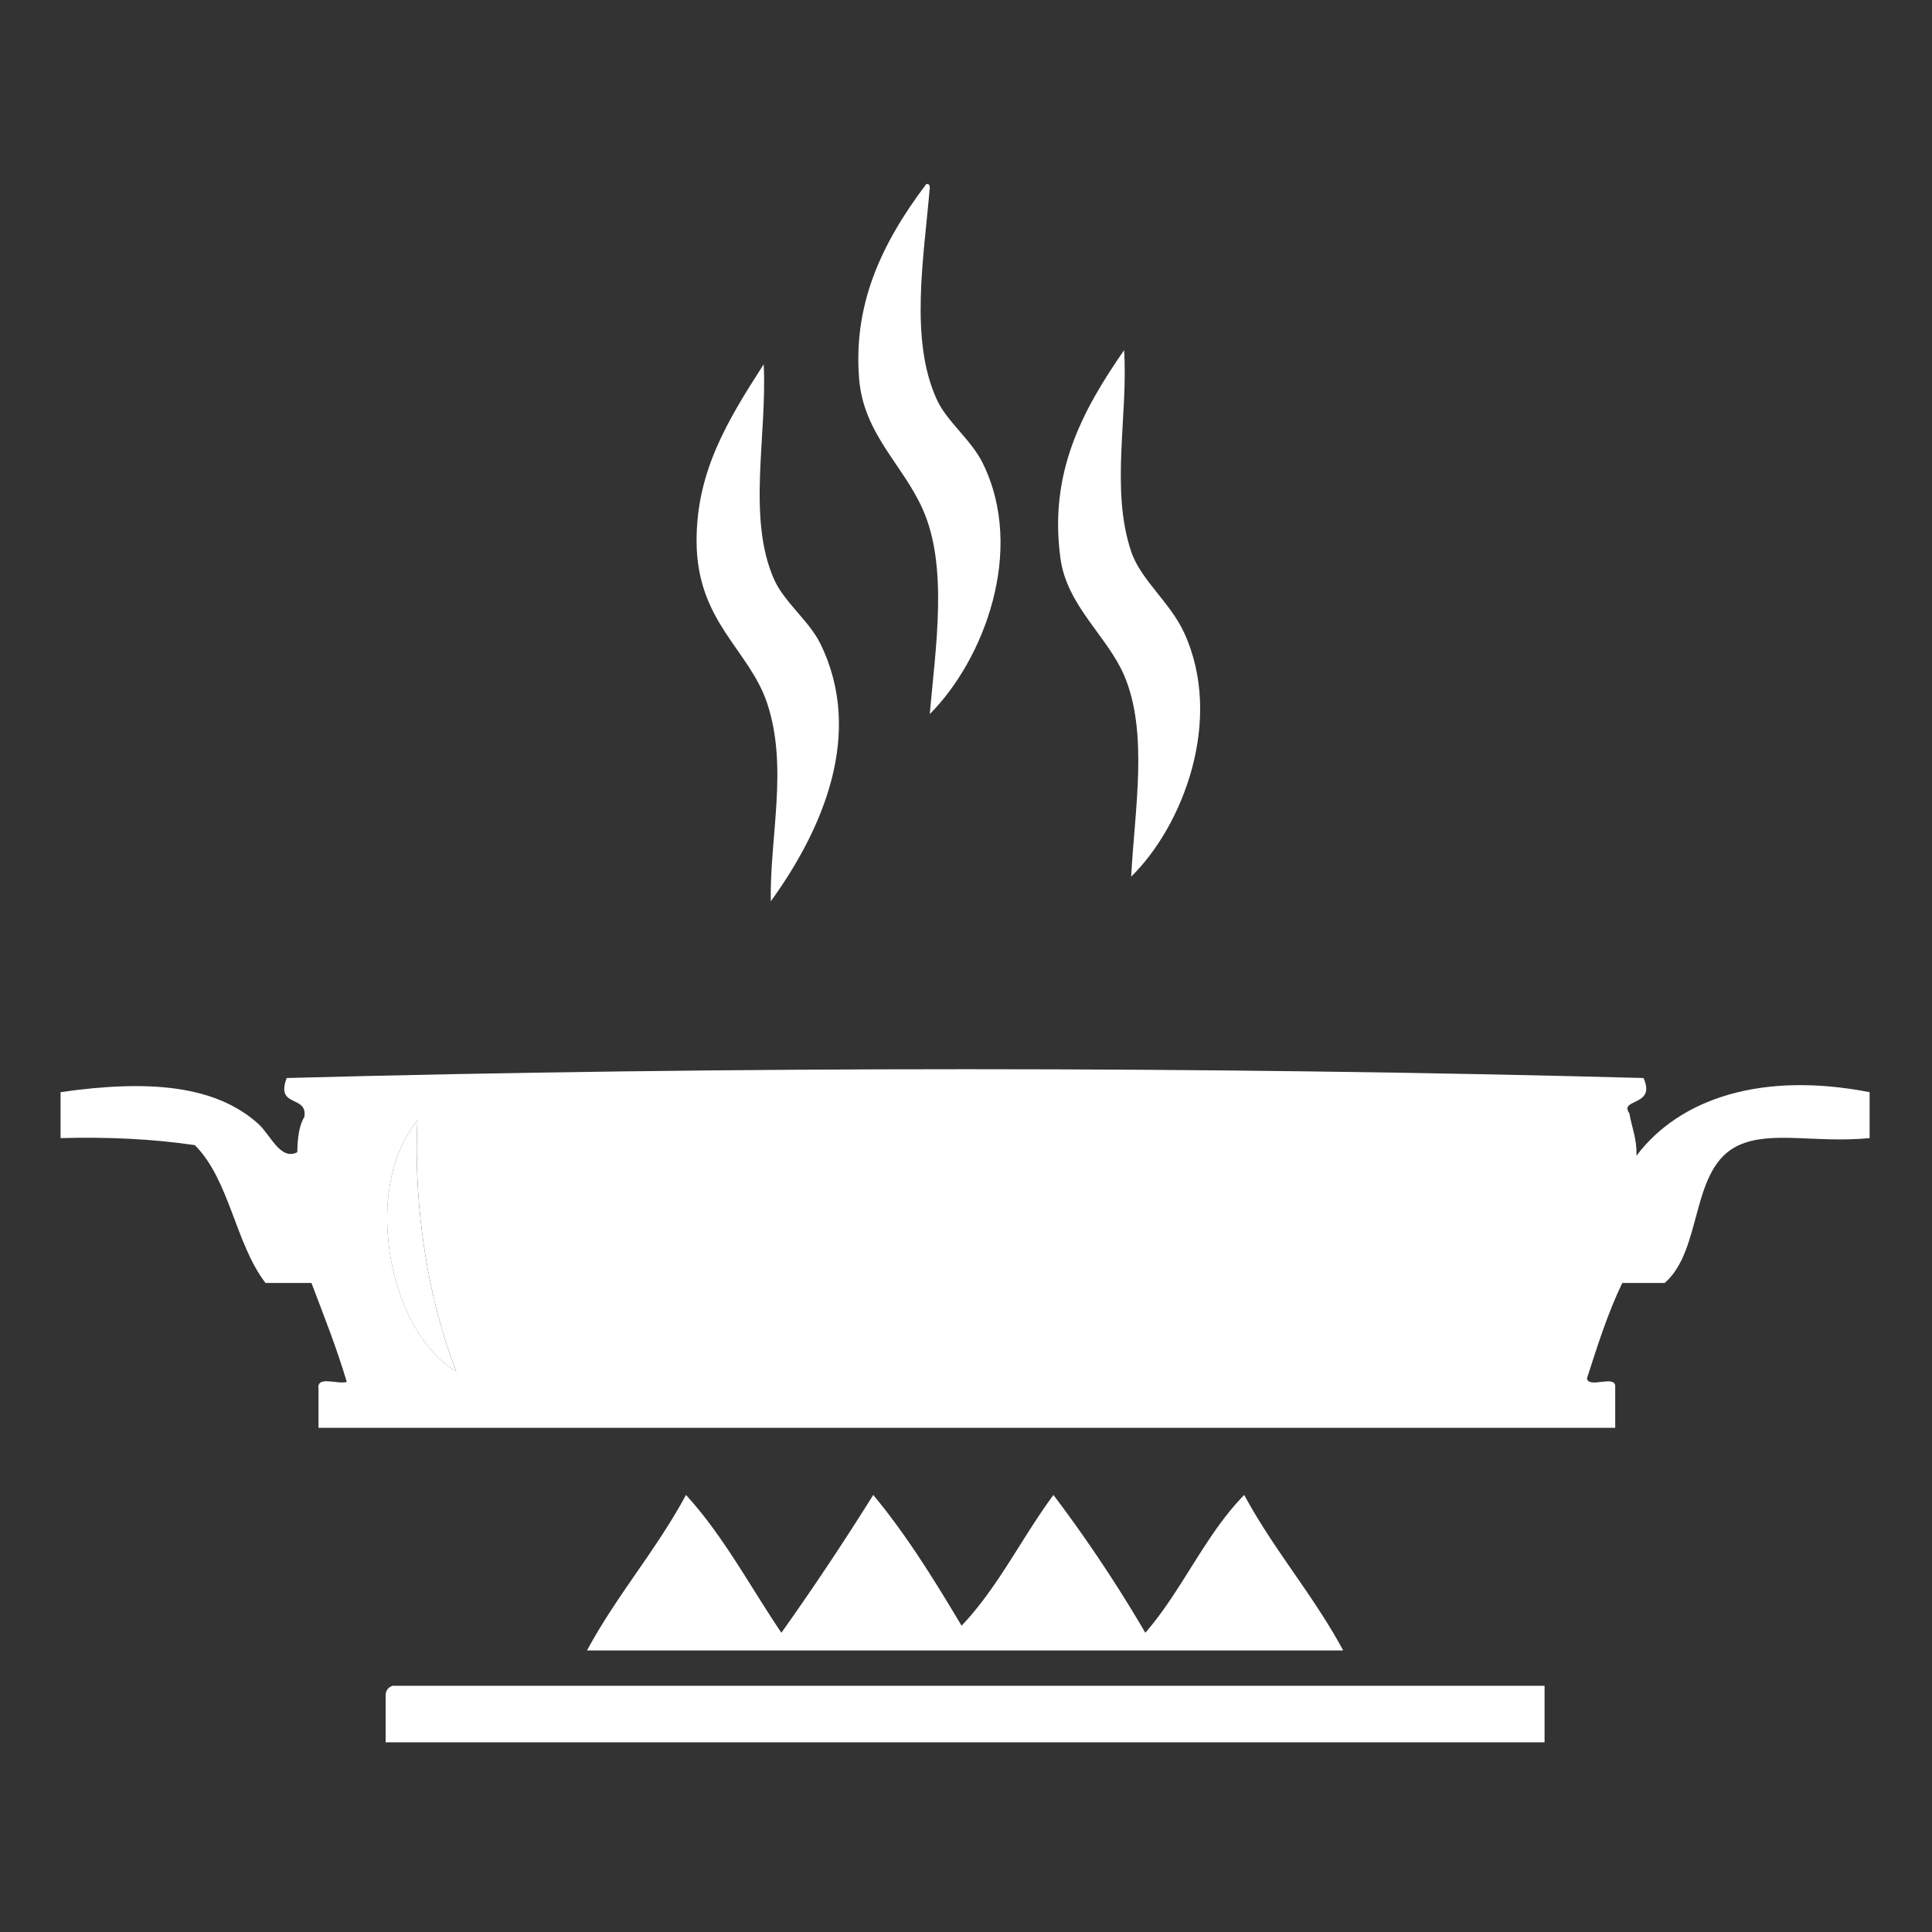 <svg xmlns="http://www.w3.org/2000/svg" width="141.73" height="141.73" viewBox="0 0 141.73 141.73"><rect x="0" y="0" width="141.73" height="141.73" fill="#333333" stroke="none"/><g fill-rule="evenodd" clip-rule="evenodd" fill="#FFF"><path d="M67.948 13.506c.22-.047.245.1.26.26-.43 5.128-1.502 11.155.518 15.55.75 1.636 2.51 2.92 3.37 4.667 3.166 6.432.047 14.465-3.89 18.403.446-5.03 1.35-10.85-.518-15.033-1.483-3.32-4.344-5.524-4.666-9.59-.422-5.342 1.543-9.784 4.926-14.257zM82.463 25.69c.305 4.796-1.022 10.184.52 14.773.7 2.085 2.855 3.713 3.887 5.96 2.932 6.39-.108 14.19-3.888 17.886.255-4.902 1.283-10.587-.52-14.775-1.23-2.86-4.187-5.09-4.665-8.554-.856-6.22 1.53-10.773 4.666-15.29zM56.024 26.726c.266 5.216-1.248 11.3.778 15.81.73 1.63 2.56 3.024 3.37 4.667 3.265 6.632.156 13.688-3.63 18.92-.075-4.785 1.29-9.836-.258-14.514-1.31-3.963-5.177-5.986-5.184-11.924-.006-5.09 2.247-8.798 4.924-12.96zM137.154 80.12v3.37c-3.96.384-7.187-.568-9.59.52-3.62 1.638-2.6 7.634-5.444 10.108h-3.11c-1.042 2.154-1.814 4.578-2.592 6.998.115.75 1.96-.23 2.073.52v3.11H23.366v-2.853c-.158-1.02 1.423-.305 2.074-.518-.754-2.53-1.69-4.878-2.593-7.258h-3.37c-2.215-2.883-2.632-7.563-5.184-10.11-3.007-.447-6.297-.613-9.85-.517v-3.37c6.502-.938 11.387-.496 14.515 2.333.897.812 1.614 2.707 2.85 2.073.02-1.02.126-1.948.52-2.592.256-1.64-2.135-.63-1.296-2.852 32.117-.862 67.685-.86 99.533 0 .958 2.103-1.824 1.484-1.037 2.593.177 1.033.565 1.854.52 3.11 3.15-4.177 9.153-6.21 17.106-4.664zm-103.68 20.477c-1.987-5.024-3.17-11.896-2.85-18.402-4.197 5.122-1.997 15.62 2.85 18.402z"/><path d="M30.623 82.195c-.32 6.507.864 13.378 2.85 18.402-4.846-2.78-7.046-13.28-2.85-18.402zM50.322 109.67c2.73 2.972 4.7 6.704 7 10.108a205.13 205.13 0 0 0 6.738-10.11c2.435 2.924 4.478 6.237 6.48 9.592 2.66-2.783 4.424-6.463 6.74-9.59a102.69 102.69 0 0 1 6.74 10.108c2.695-3.093 4.388-7.19 7.256-10.11 2.177 4.046 5.082 7.36 7.258 11.406h-55.47c2.177-4.044 5.082-7.36 7.258-11.405zM28.81 123.667h84.498v4.147H28.29v-3.37c-.01-.444.193-.67.52-.777z"/></g></svg>